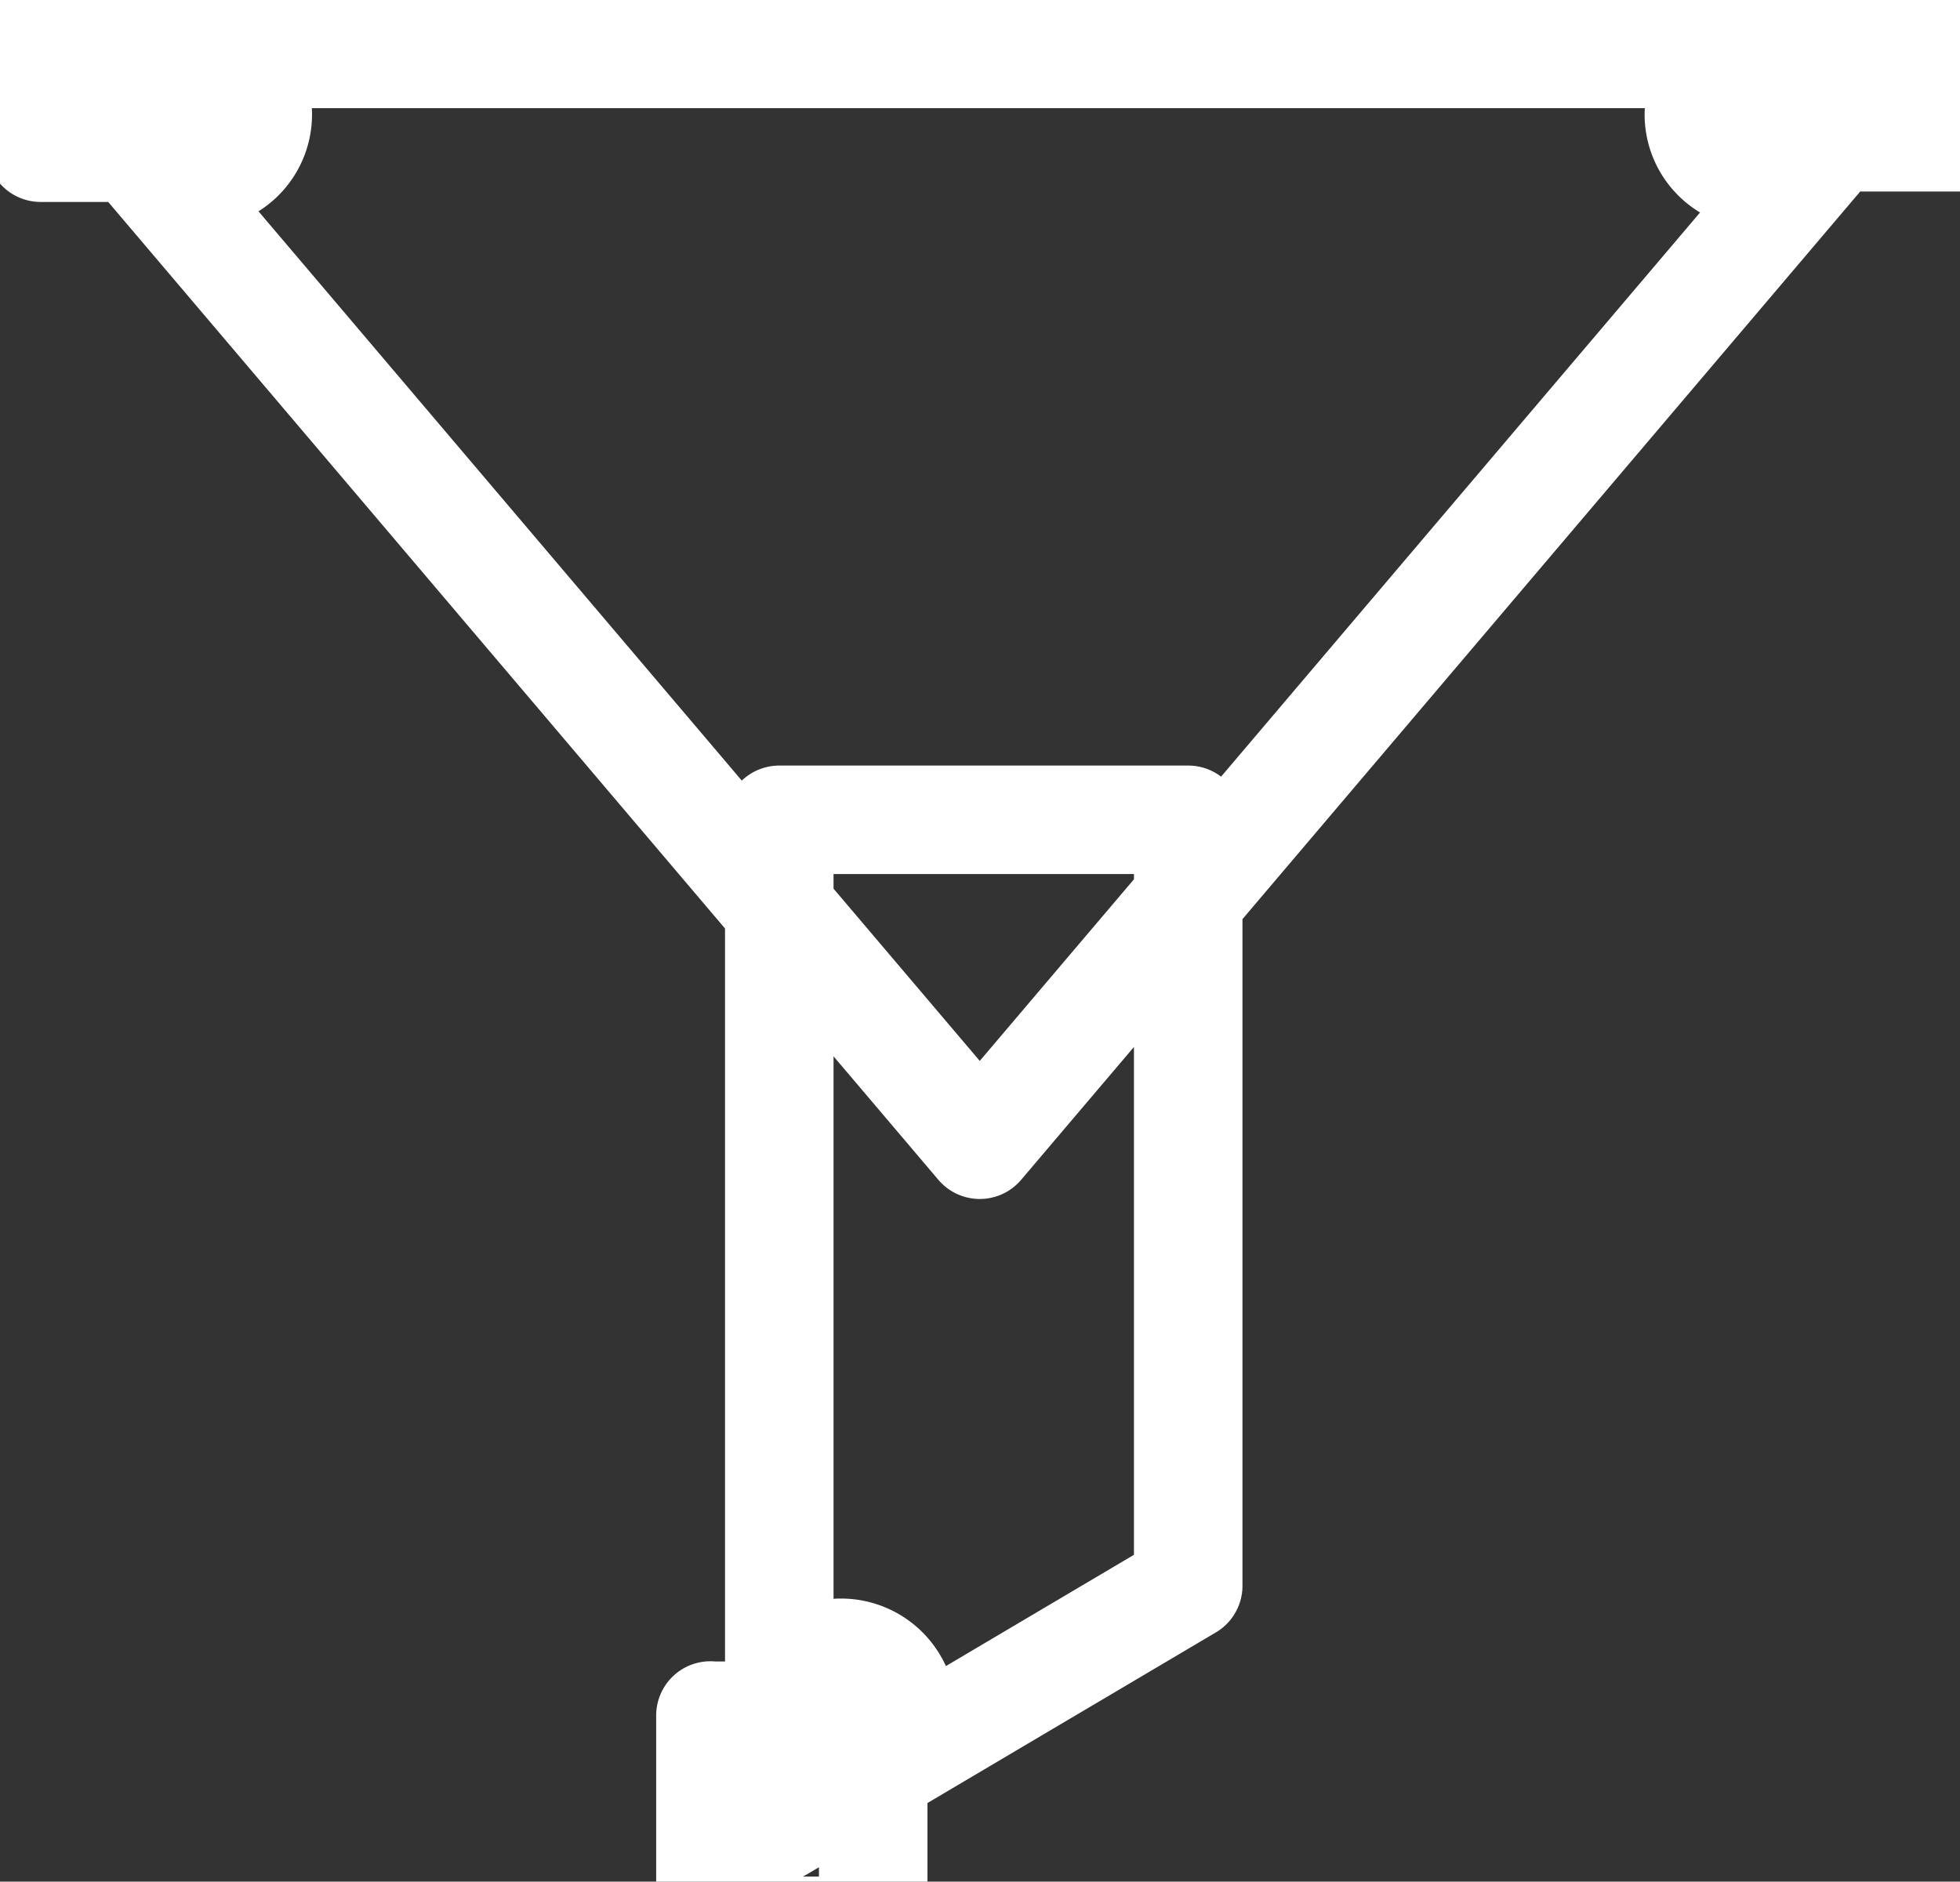 <svg xmlns="http://www.w3.org/2000/svg" width="36.125" height="34.688" viewBox="0 0 36.125 34.688">
  <rect x="0" y="0" width="36.125" height="34.688" fill="#333333" stroke="none"/>
  <defs>
    <style>
      .cls-1 {
        fill: #80d666;
        fill-opacity: 0;
        stroke: #fff;
        stroke-linejoin: round;
        stroke-width: 2px;
        fill-rule: evenodd;
      }
    </style>
  </defs>
  <path class="cls-1" d="M166.377,354.4l-17.069,20.109L132.24,354.4h34.137Zm-20.764,14.119h7.537v14.12l-7.537,4.46v-18.58Zm-1.269,16.516h3V389h-3v-3.969Zm-12.344-31h2.719v2.094H132v-2.094ZM163.781,354H169v1.937h-5.219V354Zm-28.859.406a1.11,1.11,0,1,1-1.141,1.109A1.125,1.125,0,0,1,134.922,354.406Zm28.781,0a1.11,1.11,0,1,1-1.141,1.109A1.126,1.126,0,0,1,163.7,354.406ZM146.75,383.875A1.125,1.125,0,1,1,145.625,385,1.125,1.125,0,0,1,146.75,383.875Z" transform="translate(-131.25 -353.406)"/>
</svg>
